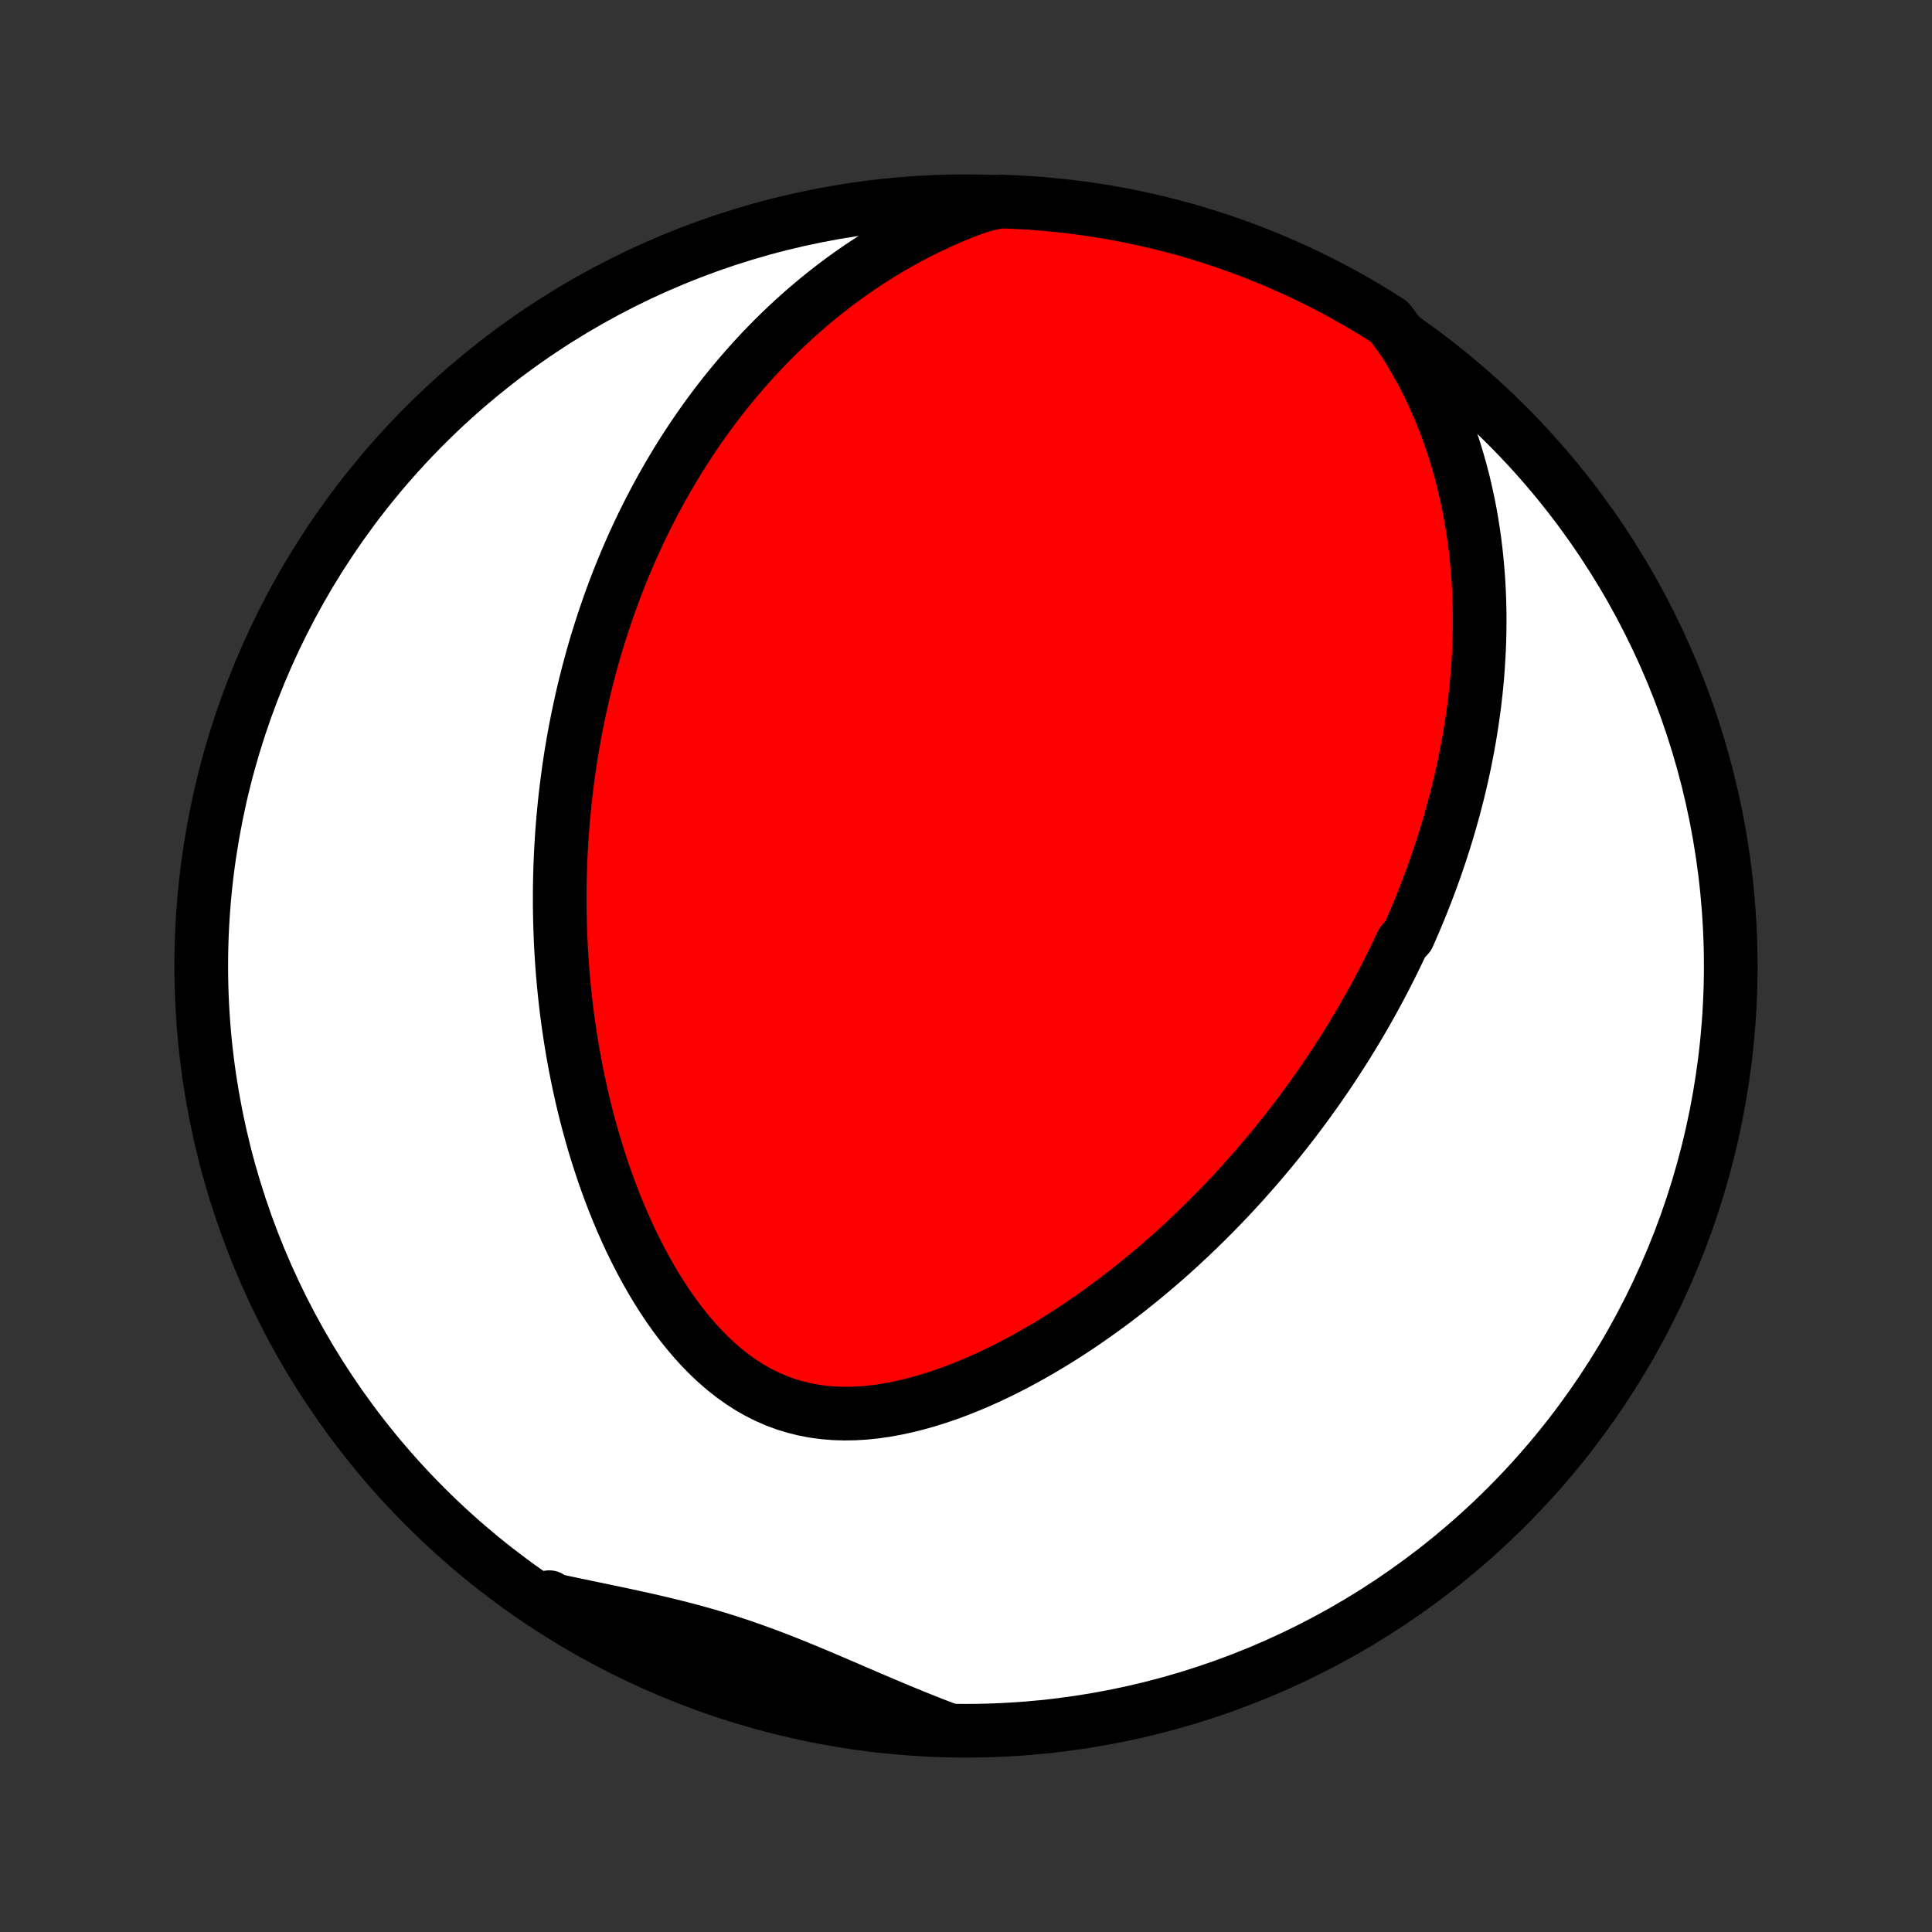 <?xml version="1.0" encoding="utf-8" standalone="no"?>
<!DOCTYPE svg PUBLIC "-//W3C//DTD SVG 1.1//EN"
  "http://www.w3.org/Graphics/SVG/1.1/DTD/svg11.dtd">
<!-- Created with matplotlib (http://matplotlib.org/) -->
<svg height="72pt" version="1.1" viewBox="0 0 72 72" width="72pt" xmlns="http://www.w3.org/2000/svg" xmlns:xlink="http://www.w3.org/1999/xlink">
 <rect x="0" y="0" width="72" height="72" fill="#333333" stroke="none"/>
 <defs>
  <style type="text/css">
*{stroke-linecap:butt;stroke-linejoin:round;}
  </style>
 </defs>
 <g id="figure_1">
  <g id="patch_1">
   <path d="
M0 72
L72 72
L72 0
L0 0
z
" style="fill:none;"/>
  </g>
  <g id="axes_1">
   <g id="PatchCollection_1">
    <defs>
     <path d="
M36 -7.5
C43.558 -7.5 50.808 -10.503 56.153 -15.848
C61.497 -21.192 64.5 -28.442 64.5 -36
C64.5 -43.558 61.497 -50.808 56.153 -56.153
C50.808 -61.497 43.558 -64.5 36 -64.5
C28.442 -64.5 21.192 -61.497 15.848 -56.153
C10.503 -50.808 7.5 -43.558 7.5 -36
C7.5 -28.442 10.503 -21.192 15.848 -15.848
C21.192 -10.503 28.442 -7.5 36 -7.5
z
" id="C0_0_a811fe30f3"/>
     <path d="
M52.263 -59.353
L52.501 -58.978
L52.727 -58.6
L52.939 -58.221
L53.139 -57.839
L53.326 -57.457
L53.502 -57.075
L53.667 -56.692
L53.821 -56.31
L53.964 -55.929
L54.097 -55.548
L54.221 -55.17
L54.334 -54.792
L54.439 -54.417
L54.536 -54.044
L54.623 -53.672
L54.703 -53.304
L54.776 -52.938
L54.84 -52.574
L54.898 -52.213
L54.949 -51.855
L54.993 -51.5
L55.031 -51.148
L55.063 -50.799
L55.09 -50.453
L55.11 -50.111
L55.126 -49.771
L55.136 -49.434
L55.142 -49.101
L55.142 -48.77
L55.139 -48.443
L55.131 -48.119
L55.119 -47.798
L55.102 -47.48
L55.082 -47.165
L55.059 -46.852
L55.032 -46.543
L55.001 -46.237
L54.967 -45.933
L54.93 -45.633
L54.889 -45.334
L54.846 -45.039
L54.8 -44.746
L54.751 -44.456
L54.7 -44.168
L54.645 -43.883
L54.589 -43.6
L54.529 -43.319
L54.468 -43.041
L54.404 -42.765
L54.338 -42.491
L54.269 -42.219
L54.199 -41.949
L54.126 -41.681
L54.051 -41.414
L53.974 -41.15
L53.895 -40.888
L53.814 -40.627
L53.731 -40.368
L53.646 -40.11
L53.559 -39.854
L53.471 -39.599
L53.38 -39.346
L53.287 -39.094
L53.193 -38.844
L53.097 -38.594
L52.999 -38.346
L52.899 -38.099
L52.797 -37.853
L52.693 -37.608
L52.587 -37.364
L52.48 -37.121
L52.26 -36.879
L52.146 -36.638
L52.031 -36.397
L51.914 -36.157
L51.795 -35.918
L51.674 -35.68
L51.551 -35.442
L51.426 -35.204
L51.299 -34.967
L51.17 -34.731
L51.039 -34.495
L50.905 -34.259
L50.77 -34.023
L50.632 -33.788
L50.492 -33.553
L50.349 -33.318
L50.204 -33.084
L50.057 -32.849
L49.907 -32.615
L49.755 -32.381
L49.6 -32.146
L49.443 -31.912
L49.282 -31.678
L49.12 -31.444
L48.954 -31.209
L48.785 -30.975
L48.614 -30.74
L48.44 -30.506
L48.262 -30.271
L48.082 -30.036
L47.898 -29.801
L47.711 -29.565
L47.521 -29.33
L47.327 -29.094
L47.13 -28.859
L46.93 -28.623
L46.725 -28.387
L46.517 -28.151
L46.306 -27.914
L46.09 -27.678
L45.871 -27.442
L45.647 -27.205
L45.42 -26.969
L45.188 -26.733
L44.952 -26.497
L44.712 -26.261
L44.467 -26.025
L44.218 -25.79
L43.965 -25.555
L43.707 -25.321
L43.444 -25.087
L43.176 -24.855
L42.904 -24.623
L42.627 -24.392
L42.344 -24.162
L42.057 -23.933
L41.765 -23.706
L41.468 -23.481
L41.166 -23.258
L40.859 -23.037
L40.547 -22.818
L40.23 -22.601
L39.908 -22.388
L39.581 -22.178
L39.249 -21.971
L38.912 -21.768
L38.571 -21.57
L38.224 -21.376
L37.874 -21.187
L37.519 -21.004
L37.159 -20.826
L36.796 -20.655
L36.428 -20.491
L36.058 -20.335
L35.684 -20.187
L35.307 -20.048
L34.927 -19.919
L34.545 -19.8
L34.162 -19.692
L33.777 -19.596
L33.391 -19.513
L33.005 -19.443
L32.62 -19.388
L32.235 -19.348
L31.852 -19.325
L31.471 -19.319
L31.094 -19.33
L30.719 -19.36
L30.349 -19.409
L29.984 -19.478
L29.625 -19.566
L29.271 -19.674
L28.924 -19.802
L28.584 -19.95
L28.252 -20.117
L27.928 -20.302
L27.611 -20.505
L27.303 -20.725
L27.003 -20.961
L26.712 -21.212
L26.43 -21.477
L26.156 -21.755
L25.891 -22.045
L25.634 -22.346
L25.386 -22.656
L25.146 -22.975
L24.915 -23.302
L24.692 -23.637
L24.477 -23.977
L24.27 -24.323
L24.072 -24.673
L23.88 -25.028
L23.697 -25.386
L23.52 -25.746
L23.351 -26.11
L23.189 -26.474
L23.035 -26.841
L22.886 -27.208
L22.745 -27.576
L22.61 -27.944
L22.481 -28.311
L22.359 -28.679
L22.242 -29.046
L22.131 -29.412
L22.027 -29.776
L21.927 -30.14
L21.833 -30.502
L21.744 -30.863
L21.661 -31.221
L21.582 -31.578
L21.508 -31.933
L21.439 -32.285
L21.374 -32.636
L21.314 -32.984
L21.258 -33.33
L21.206 -33.674
L21.158 -34.015
L21.114 -34.354
L21.074 -34.691
L21.038 -35.025
L21.006 -35.356
L20.976 -35.685
L20.951 -36.012
L20.928 -36.336
L20.909 -36.658
L20.893 -36.977
L20.881 -37.294
L20.871 -37.609
L20.864 -37.922
L20.86 -38.232
L20.859 -38.54
L20.86 -38.846
L20.865 -39.149
L20.872 -39.45
L20.881 -39.75
L20.893 -40.047
L20.908 -40.343
L20.925 -40.636
L20.944 -40.928
L20.966 -41.217
L20.99 -41.505
L21.017 -41.792
L21.045 -42.076
L21.076 -42.359
L21.11 -42.641
L21.145 -42.92
L21.183 -43.199
L21.222 -43.476
L21.264 -43.752
L21.309 -44.026
L21.355 -44.299
L21.403 -44.571
L21.454 -44.842
L21.507 -45.112
L21.562 -45.38
L21.619 -45.648
L21.678 -45.915
L21.739 -46.181
L21.803 -46.446
L21.869 -46.71
L21.937 -46.974
L22.007 -47.236
L22.079 -47.499
L22.154 -47.76
L22.231 -48.021
L22.311 -48.282
L22.393 -48.542
L22.477 -48.802
L22.564 -49.061
L22.653 -49.32
L22.745 -49.579
L22.839 -49.837
L22.936 -50.095
L23.035 -50.353
L23.138 -50.611
L23.243 -50.869
L23.351 -51.127
L23.462 -51.384
L23.575 -51.642
L23.692 -51.899
L23.812 -52.157
L23.935 -52.414
L24.062 -52.672
L24.192 -52.93
L24.325 -53.188
L24.462 -53.446
L24.602 -53.704
L24.746 -53.962
L24.894 -54.221
L25.046 -54.479
L25.201 -54.738
L25.361 -54.997
L25.525 -55.256
L25.694 -55.515
L25.867 -55.774
L26.044 -56.033
L26.226 -56.292
L26.413 -56.551
L26.605 -56.81
L26.803 -57.069
L27.005 -57.327
L27.213 -57.586
L27.427 -57.844
L27.646 -58.101
L27.871 -58.358
L28.102 -58.615
L28.339 -58.871
L28.583 -59.126
L28.833 -59.38
L29.09 -59.632
L29.354 -59.884
L29.625 -60.134
L29.903 -60.382
L30.189 -60.629
L30.481 -60.873
L30.782 -61.115
L31.091 -61.355
L31.407 -61.592
L31.732 -61.825
L32.065 -62.055
L32.406 -62.281
L32.756 -62.504
L33.115 -62.721
L33.483 -62.934
L33.859 -63.141
L34.244 -63.342
L34.638 -63.537
L35.041 -63.725
L35.453 -63.906
L35.874 -64.079
L36.303 -64.243
L36.802 -64.398
L37.299 -64.489
L37.795 -64.47
L38.291 -64.443
L38.787 -64.408
L39.282 -64.363
L39.775 -64.31
L40.268 -64.249
L40.759 -64.179
L41.248 -64.1
L41.736 -64.013
L42.223 -63.917
L42.707 -63.812
L43.19 -63.7
L43.67 -63.578
L44.148 -63.449
L44.623 -63.31
L45.096 -63.164
L45.566 -63.01
L46.033 -62.847
L46.497 -62.676
L46.958 -62.496
L47.415 -62.309
L47.869 -62.114
L48.32 -61.911
L48.766 -61.7
L49.209 -61.481
L49.648 -61.254
L50.083 -61.02
L50.513 -60.778
L50.939 -60.528
L51.36 -60.271
L51.777 -60.007
z
" id="C0_1_4d44e7b897"/>
     <path d="
M35.261 -7.563
L34.829 -7.729
L34.397 -7.899
L33.967 -8.072
L33.537 -8.25
L33.108 -8.429
L32.679 -8.611
L32.252 -8.794
L31.825 -8.978
L31.399 -9.162
L30.974 -9.344
L30.549 -9.525
L30.124 -9.703
L29.699 -9.878
L29.274 -10.048
L28.849 -10.214
L28.423 -10.374
L27.996 -10.528
L27.568 -10.676
L27.138 -10.817
L26.708 -10.951
L26.275 -11.079
L25.842 -11.2
L25.406 -11.315
L24.97 -11.425
L24.532 -11.53
L24.093 -11.631
L23.652 -11.729
L23.212 -11.824
L22.77 -11.917
L22.328 -12.009
L21.887 -12.101
L21.445 -12.193
L21.005 -12.286
L20.565 -12.381
L20.472 -12.478
L20.892 -12.101
L21.316 -11.834
L21.744 -11.574
L22.177 -11.322
L22.614 -11.076
L23.055 -10.839
L23.5 -10.609
L23.949 -10.387
L24.402 -10.173
L24.858 -9.967
L25.318 -9.768
L25.78 -9.578
L26.246 -9.395
L26.715 -9.221
L27.187 -9.055
L27.661 -8.897
L28.138 -8.747
L28.617 -8.606
L29.099 -8.473
L29.582 -8.348
L30.068 -8.232
L30.555 -8.124
L31.044 -8.025
L31.535 -7.934
L32.027 -7.852
L32.52 -7.778
L33.014 -7.713
L33.51 -7.657
L34.005 -7.609
L34.502 -7.57
z
" id="C0_2_7ce1950482"/>
    </defs>
    <g clip-path="url(#p1bffca34e9)">
     <use style="fill:#ffffff;stroke:#000000;stroke-width:2.0;" x="0.0" xlink:href="#C0_0_a811fe30f3" y="72.0"/>
    </g>
    <g clip-path="url(#p1bffca34e9)">
     <use style="fill:#ff0000;stroke:#000000;stroke-width:2.0;" x="0.0" xlink:href="#C0_1_4d44e7b897" y="72.0"/>
    </g>
    <g clip-path="url(#p1bffca34e9)">
     <use style="fill:#ff0000;stroke:#000000;stroke-width:2.0;" x="0.0" xlink:href="#C0_2_7ce1950482" y="72.0"/>
    </g>
   </g>
  </g>
 </g>
 <defs>
  <clipPath id="p1bffca34e9">
   <rect height="72.0" width="72.0" x="0.0" y="0.0"/>
  </clipPath>
 </defs>
</svg>
